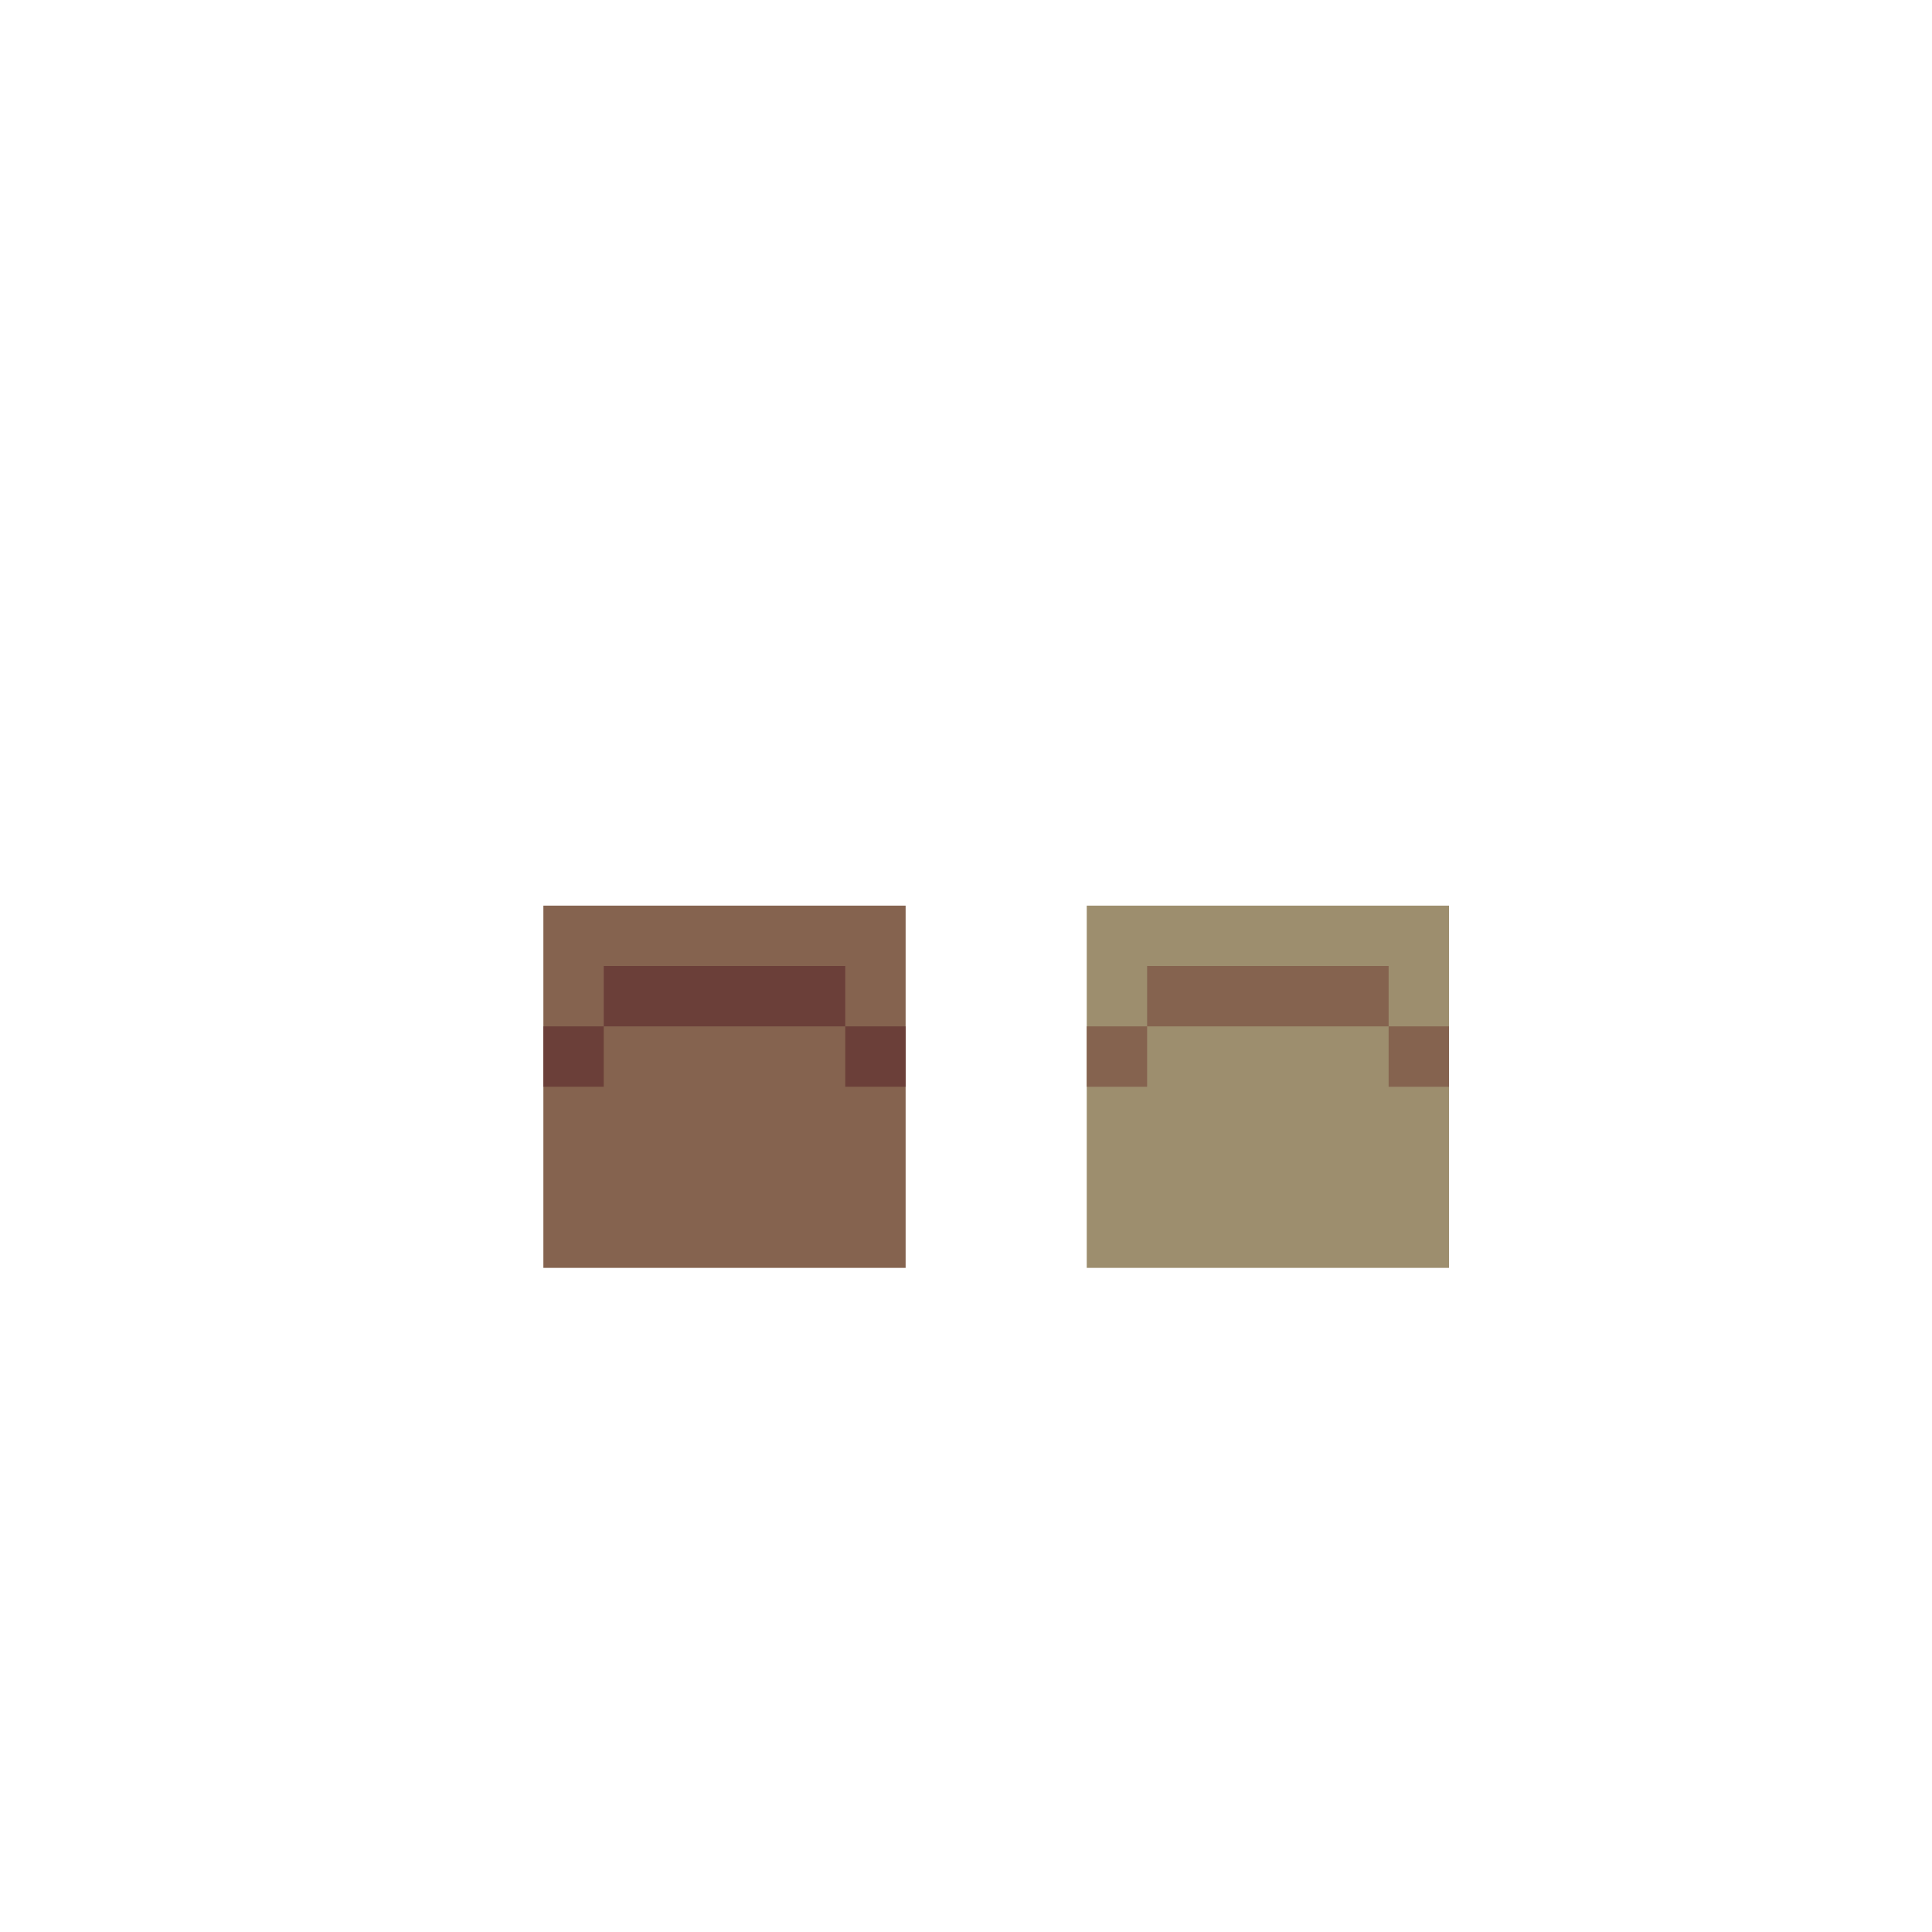 <svg width="320" height="320" viewBox="0 0 320 320" fill="none" xmlns="http://www.w3.org/2000/svg">
<rect x="90" y="150" width="60" height="60" fill="#85634F"/>
<rect x="180" y="150" width="60" height="60" fill="#9D8E6E"/>
<rect x="190" y="160" width="40" height="10" fill="#85634F"/>
<rect x="100" y="160" width="40" height="10" fill="#6B3F39"/>
<rect x="180" y="170" width="10" height="10" fill="#85634F"/>
<rect x="90" y="170" width="10" height="10" fill="#6B3F39"/>
<rect x="230" y="170" width="10" height="10" fill="#85634F"/>
<rect x="140" y="170" width="10" height="10" fill="#6B3F39"/>
</svg>
